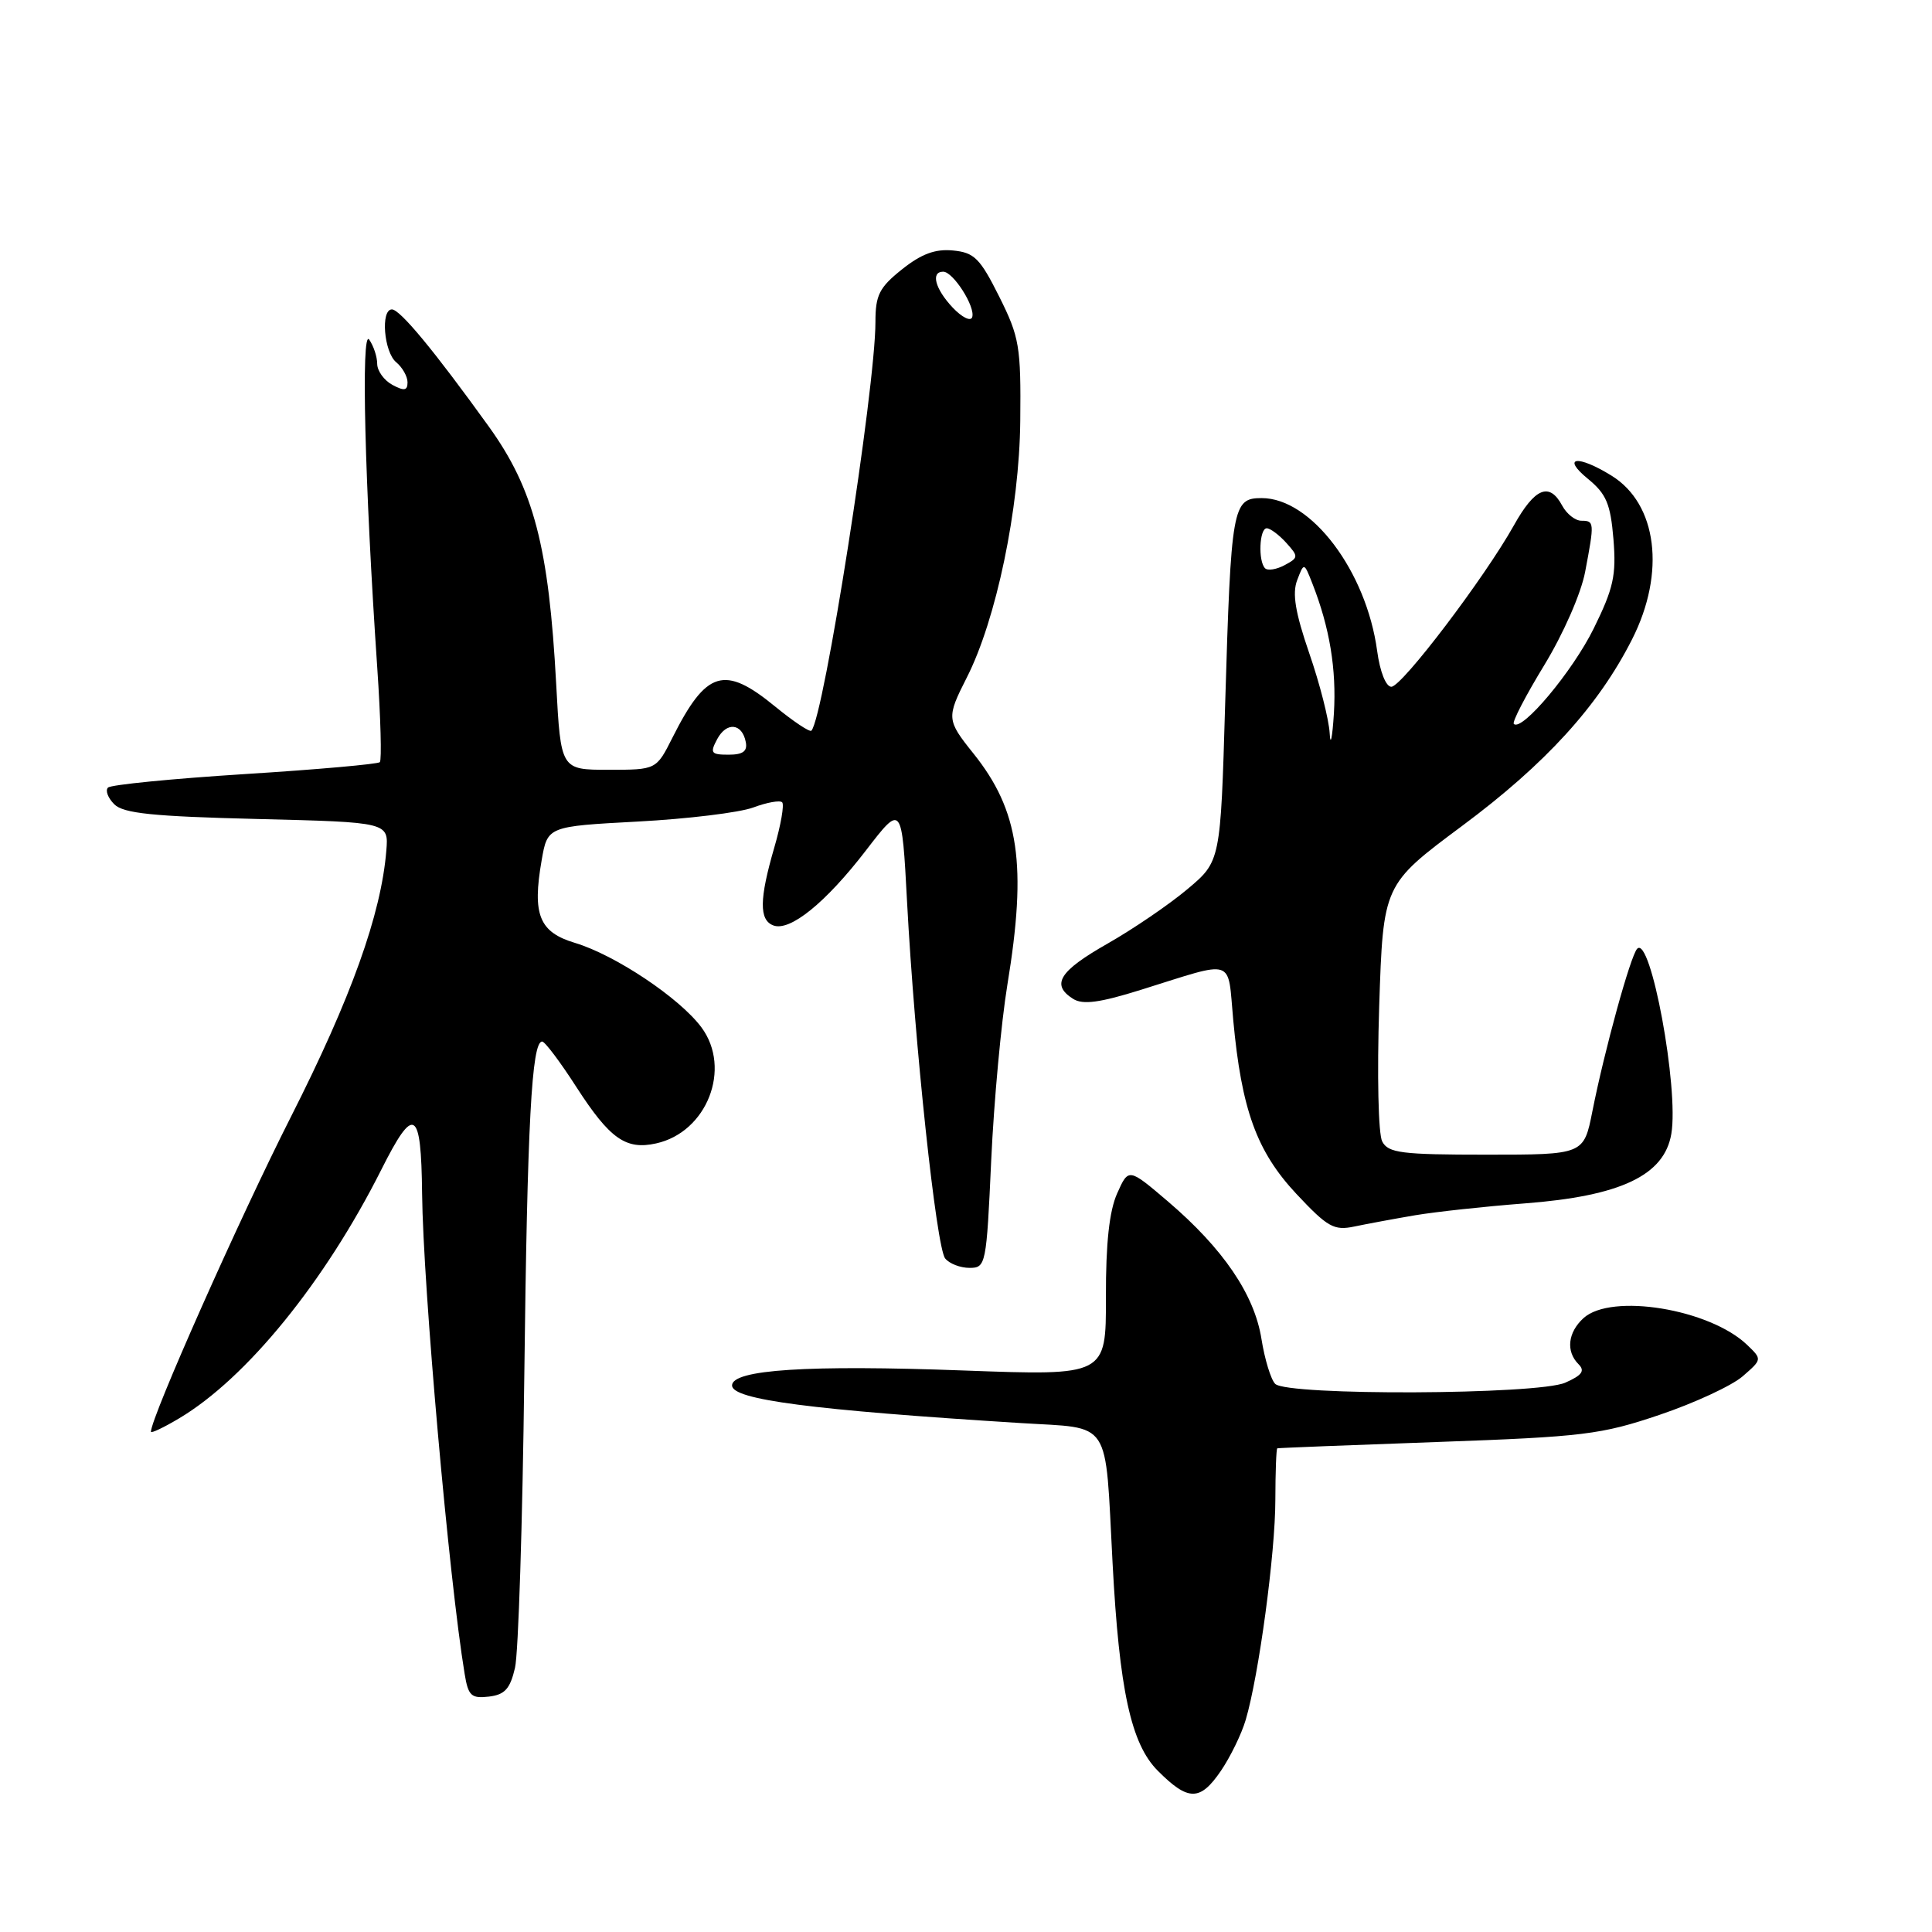 <?xml version="1.0" encoding="UTF-8" standalone="no"?>
<!DOCTYPE svg PUBLIC "-//W3C//DTD SVG 1.1//EN" "http://www.w3.org/Graphics/SVG/1.1/DTD/svg11.dtd" >
<svg xmlns="http://www.w3.org/2000/svg" xmlns:xlink="http://www.w3.org/1999/xlink" version="1.1" viewBox="0 0 256 256">
 <g >
 <path fill="currentColor"
d=" M 161.78 234.64 C 163.03 232.80 164.51 229.77 165.06 227.90 C 166.80 222.03 168.99 205.79 168.99 198.75 C 169.00 195.04 169.11 191.96 169.25 191.91 C 169.39 191.86 178.95 191.48 190.50 191.07 C 209.85 190.38 212.16 190.09 219.91 187.47 C 224.53 185.91 229.48 183.61 230.91 182.37 C 233.50 180.12 233.50 180.12 231.50 178.20 C 226.54 173.45 213.52 171.31 209.83 174.65 C 207.74 176.55 207.47 179.07 209.16 180.76 C 210.05 181.65 209.63 182.23 207.41 183.21 C 203.77 184.82 170.56 184.96 168.97 183.37 C 168.40 182.80 167.58 180.12 167.15 177.42 C 166.22 171.54 162.08 165.45 154.75 159.19 C 149.54 154.75 149.54 154.75 148.03 158.13 C 146.99 160.45 146.52 164.73 146.54 171.89 C 146.56 182.29 146.56 182.29 127.77 181.60 C 107.03 180.83 97.00 181.48 97.00 183.58 C 97.00 185.46 107.51 186.83 135.21 188.56 C 147.44 189.33 146.39 187.73 147.42 207.08 C 148.31 223.93 149.86 231.06 153.40 234.62 C 157.45 238.69 159.02 238.69 161.78 234.64 Z  M 68.24 221.00 C 68.69 219.07 69.24 201.75 69.47 182.50 C 69.87 148.77 70.45 137.99 71.84 138.01 C 72.20 138.01 74.25 140.73 76.38 144.05 C 80.80 150.89 82.92 152.40 86.93 151.51 C 93.68 150.03 96.98 141.59 92.95 136.14 C 90.07 132.25 81.52 126.54 76.19 124.94 C 71.45 123.52 70.51 121.21 71.77 114.00 C 72.55 109.50 72.55 109.50 84.52 108.86 C 91.11 108.51 97.99 107.67 99.80 107.00 C 101.62 106.32 103.35 106.01 103.64 106.31 C 103.94 106.61 103.47 109.32 102.59 112.33 C 100.61 119.14 100.58 121.90 102.46 122.62 C 104.66 123.47 109.40 119.63 114.74 112.69 C 119.50 106.50 119.50 106.50 120.19 119.50 C 121.19 138.33 124.07 165.30 125.24 166.75 C 125.79 167.44 127.24 168.00 128.47 168.00 C 130.63 168.00 130.71 167.61 131.34 153.75 C 131.70 145.91 132.67 135.45 133.48 130.50 C 136.10 114.58 135.05 107.40 128.96 99.81 C 125.43 95.41 125.41 95.09 128.09 89.81 C 132.00 82.15 135.07 67.43 135.19 55.80 C 135.29 45.88 135.08 44.67 132.40 39.30 C 129.86 34.22 129.10 33.46 126.27 33.19 C 123.93 32.96 122.09 33.64 119.52 35.69 C 116.51 38.09 116.00 39.10 116.00 42.66 C 116.00 51.46 109.15 95.19 107.51 96.82 C 107.29 97.04 105.13 95.60 102.70 93.61 C 95.97 88.09 93.59 88.82 89.10 97.75 C 86.96 102.00 86.96 102.00 80.63 102.00 C 74.31 102.00 74.31 102.00 73.70 90.68 C 72.72 72.41 70.73 64.80 64.77 56.52 C 57.55 46.49 53.01 41.00 51.93 41.00 C 50.41 41.00 50.87 46.65 52.50 48.00 C 53.32 48.68 54.00 49.88 54.00 50.66 C 54.00 51.76 53.56 51.84 52.00 51.00 C 50.90 50.41 49.99 49.16 49.98 48.21 C 49.98 47.27 49.50 45.83 48.92 45.00 C 47.82 43.43 48.33 64.20 49.99 88.50 C 50.44 95.10 50.59 100.72 50.33 100.99 C 50.07 101.25 42.02 101.97 32.43 102.57 C 22.84 103.18 14.68 103.98 14.31 104.36 C 13.93 104.74 14.30 105.73 15.14 106.57 C 16.35 107.78 20.24 108.18 34.08 108.52 C 51.50 108.95 51.50 108.95 51.19 112.72 C 50.50 121.16 46.53 132.23 38.54 148.00 C 31.73 161.44 20.00 187.83 20.00 189.71 C 20.00 189.96 21.69 189.16 23.75 187.93 C 32.68 182.61 43.05 169.84 50.52 155.00 C 54.87 146.34 55.81 146.89 55.93 158.17 C 56.06 170.44 59.50 209.34 61.57 221.81 C 62.04 224.70 62.45 225.08 64.77 224.81 C 66.89 224.56 67.59 223.79 68.24 221.00 Z  M 187.50 161.03 C 190.25 160.57 196.78 159.86 202.00 159.46 C 214.75 158.49 220.53 155.75 221.46 150.24 C 222.48 144.21 218.71 123.82 216.93 125.72 C 216.05 126.65 212.60 139.17 211.00 147.25 C 209.86 153.00 209.86 153.00 196.96 153.00 C 185.70 153.00 183.95 152.78 183.15 151.25 C 182.63 150.27 182.46 142.44 182.75 133.36 C 183.28 117.22 183.28 117.22 193.72 109.45 C 204.81 101.21 211.79 93.54 216.26 84.71 C 220.74 75.87 219.59 66.77 213.54 63.03 C 209.02 60.23 206.84 60.53 210.41 63.45 C 212.84 65.44 213.40 66.75 213.79 71.44 C 214.18 76.23 213.80 77.95 211.18 83.27 C 208.38 88.96 201.65 96.99 200.59 95.92 C 200.34 95.68 202.16 92.17 204.62 88.14 C 207.16 83.97 209.50 78.63 210.04 75.77 C 211.28 69.23 211.27 69.00 209.54 69.00 C 208.73 69.00 207.59 68.10 207.00 67.00 C 205.31 63.84 203.38 64.63 200.60 69.61 C 196.70 76.58 185.75 91.00 184.36 91.00 C 183.64 91.00 182.85 89.00 182.48 86.25 C 181.04 75.66 173.74 66.00 167.18 66.00 C 163.31 66.00 163.12 67.07 162.34 93.31 C 161.73 114.13 161.73 114.13 157.35 117.81 C 154.94 119.84 150.16 123.10 146.73 125.05 C 140.33 128.69 139.23 130.48 142.20 132.36 C 143.48 133.16 145.71 132.87 151.20 131.15 C 163.86 127.20 162.63 126.79 163.41 135.16 C 164.51 147.05 166.52 152.57 171.77 158.19 C 175.92 162.62 176.76 163.09 179.46 162.52 C 181.13 162.17 184.75 161.50 187.50 161.03 Z  M 95.03 97.94 C 96.28 95.61 98.34 95.82 98.82 98.33 C 99.06 99.55 98.44 100.00 96.54 100.00 C 94.21 100.00 94.05 99.78 95.03 97.94 Z  M 126.23 40.75 C 123.90 38.27 123.30 36.00 124.98 36.00 C 126.30 36.00 129.28 40.67 128.82 42.03 C 128.62 42.63 127.46 42.05 126.23 40.75 Z  M 176.19 97.17 C 176.09 95.34 174.87 90.56 173.48 86.55 C 171.63 81.16 171.21 78.64 171.88 76.88 C 172.79 74.50 172.79 74.50 173.90 77.33 C 176.19 83.16 177.10 88.69 176.75 94.51 C 176.54 97.80 176.29 99.00 176.19 97.17 Z  M 167.63 75.30 C 166.69 74.36 166.87 70.00 167.85 70.00 C 168.31 70.00 169.47 70.86 170.43 71.92 C 172.08 73.75 172.07 73.89 170.21 74.89 C 169.14 75.46 167.98 75.65 167.63 75.30 Z "/>
</g>
</svg>